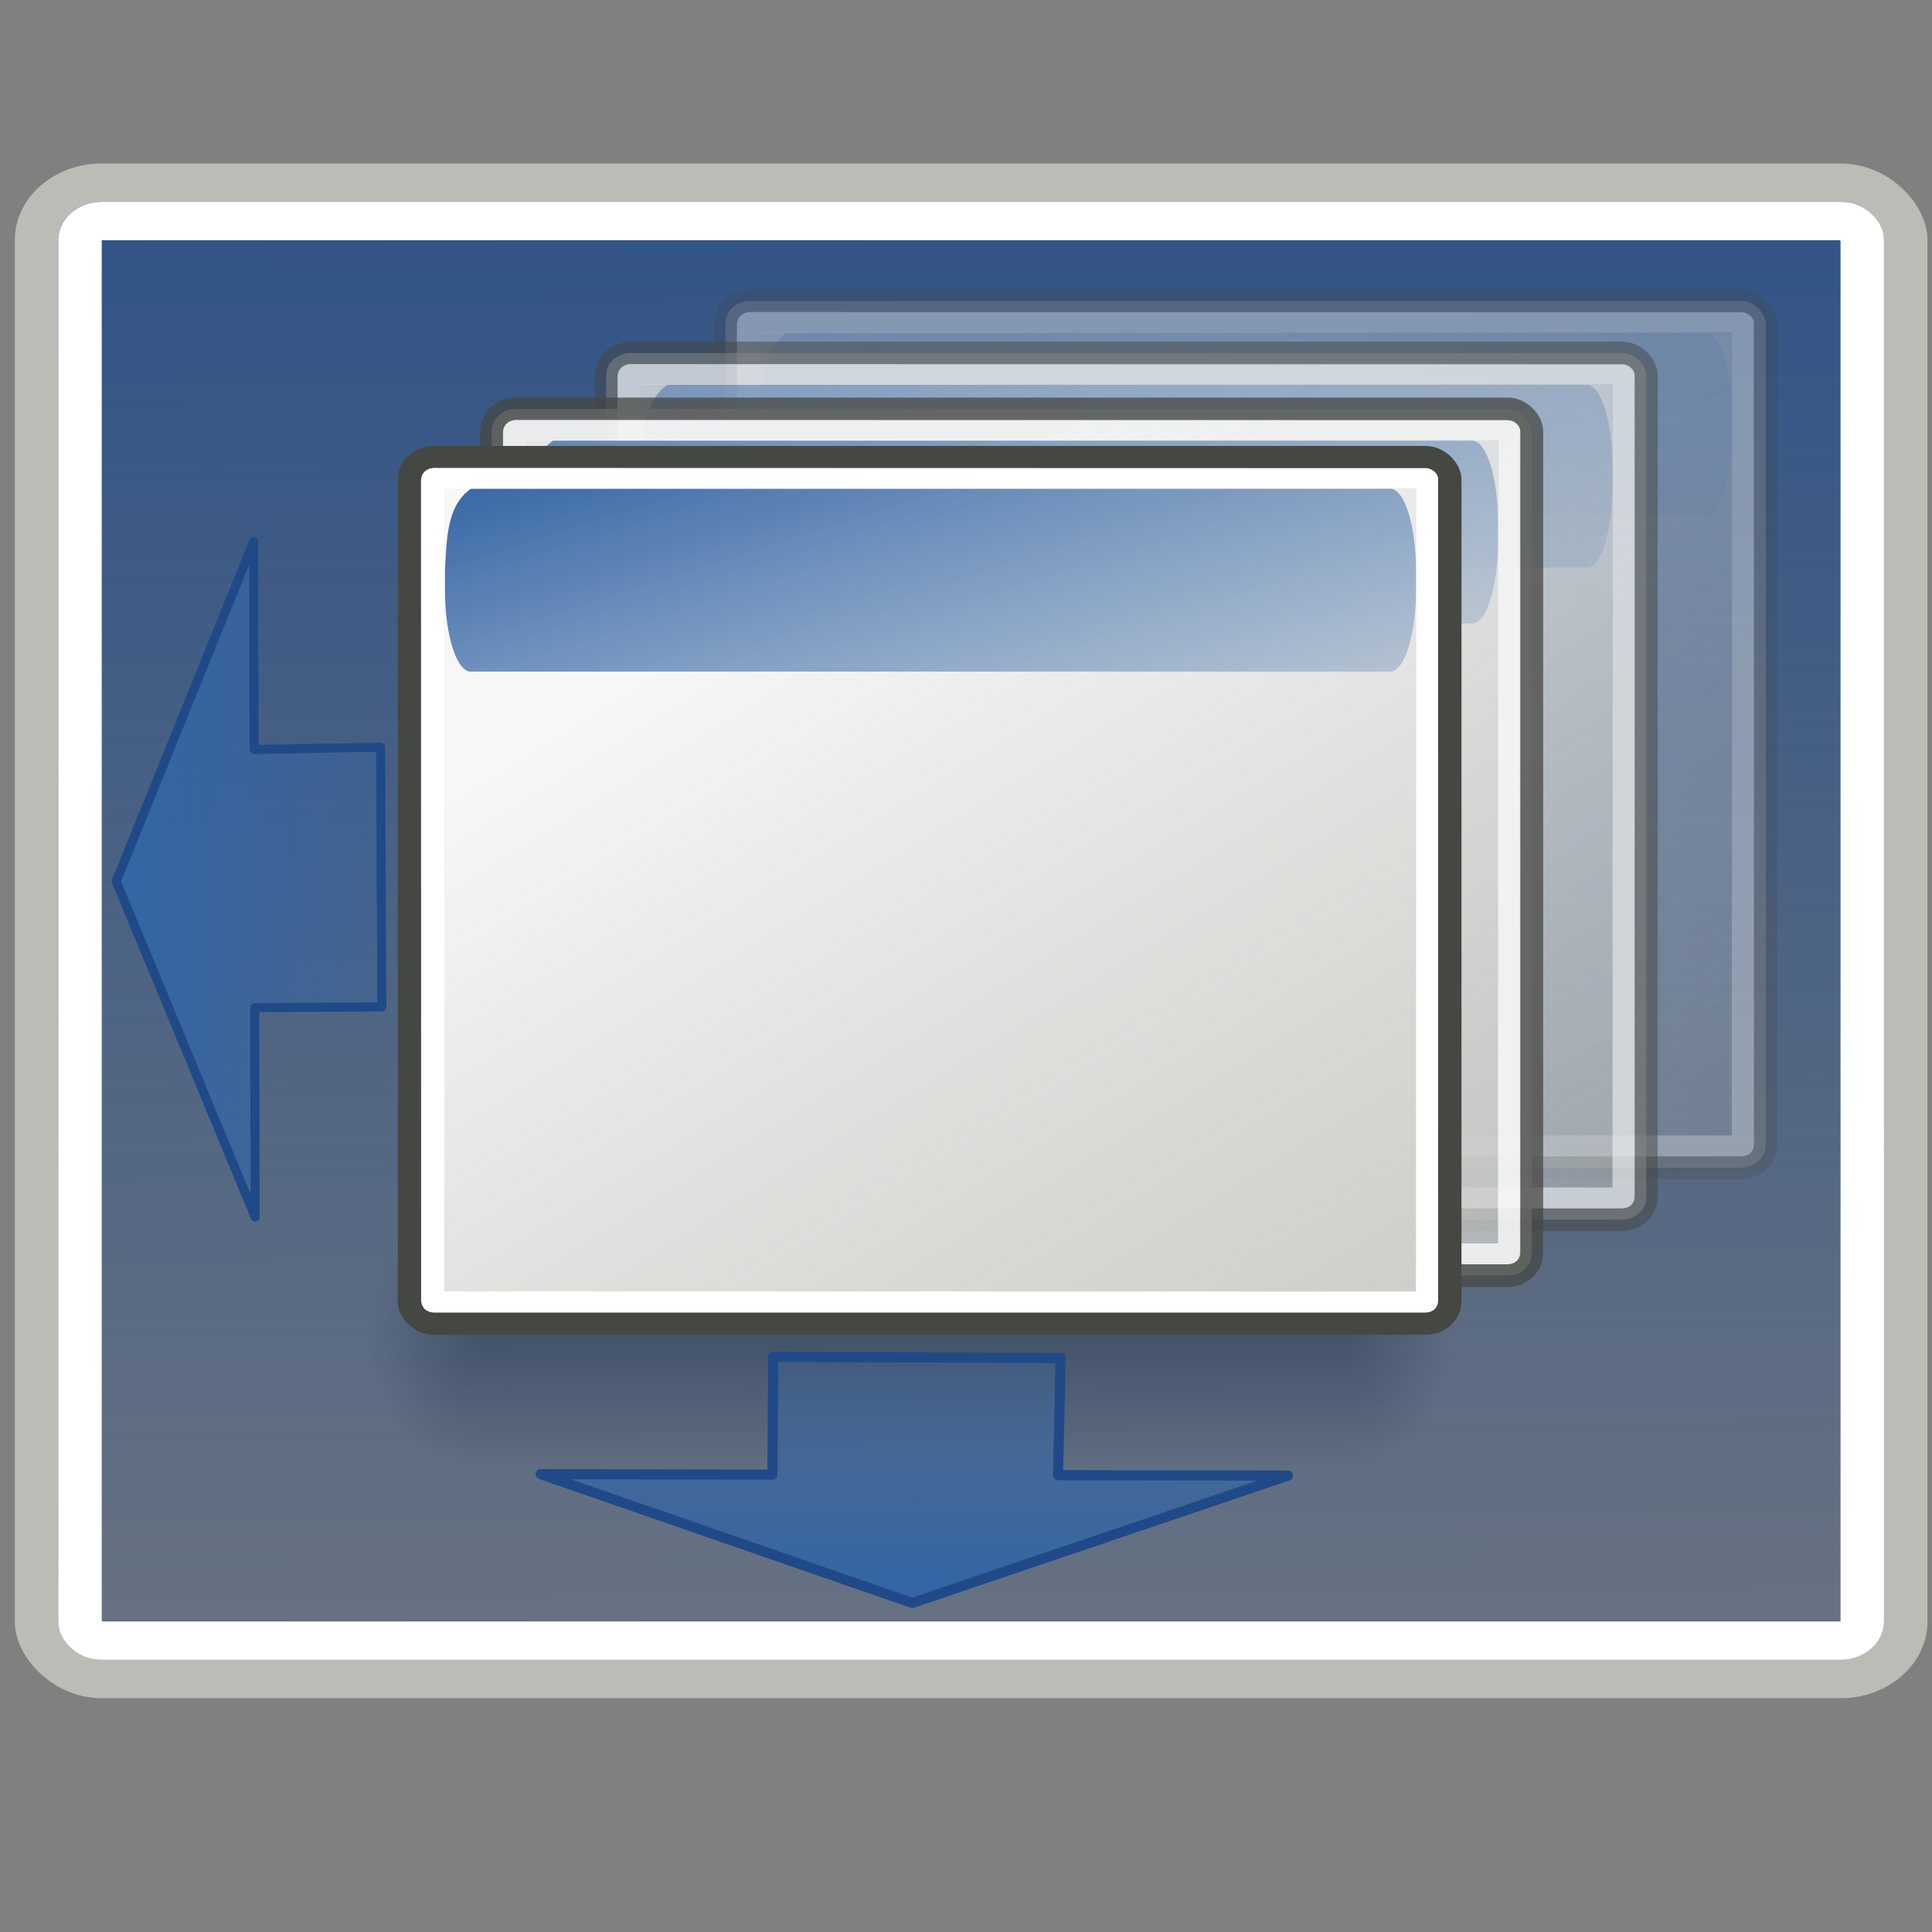 <?xml version="1.0" encoding="UTF-8" standalone="no"?>
<!-- Created with Inkscape (http://www.inkscape.org/) -->
<svg
   xmlns:dc="http://purl.org/dc/elements/1.1/"
   xmlns:cc="http://web.resource.org/cc/"
   xmlns:rdf="http://www.w3.org/1999/02/22-rdf-syntax-ns#"
   xmlns:svg="http://www.w3.org/2000/svg"
   xmlns="http://www.w3.org/2000/svg"
   xmlns:xlink="http://www.w3.org/1999/xlink"
   xmlns:sodipodi="http://sodipodi.sourceforge.net/DTD/sodipodi-0.dtd"
   xmlns:inkscape="http://www.inkscape.org/namespaces/inkscape"
   version="1.0"
   width="64"
   height="64"
   id="svg11622"
   sodipodi:version="0.32"
   inkscape:version="0.45+devel"
   sodipodi:docname="beryl-settings-section-snap.svg"
   sodipodi:docbase="/home/patrick/Projects/Beryl/svn/beryl/trunk/beryl-settings/images"
   inkscape:output_extension="org.inkscape.output.svg.inkscape"
   sodipodi:modified="true">
  <rect width="100%" height="100%" fill="#808080" stroke="none"/>
  <sodipodi:namedview
     inkscape:window-height="630"
     inkscape:window-width="1001"
     inkscape:pageshadow="2"
     inkscape:pageopacity="0.0"
     guidetolerance="10.0"
     gridtolerance="10.0"
     objecttolerance="10.0"
     borderopacity="1.0"
     bordercolor="#666666"
     pagecolor="#ffffff"
     id="base"
     inkscape:zoom="1.0489057"
     inkscape:cx="26.266722"
     inkscape:cy="19.909455"
     inkscape:window-x="58"
     inkscape:window-y="110"
     inkscape:current-layer="svg11622" />
  <defs
     id="defs11624">
    <linearGradient
       inkscape:collect="always"
       id="linearGradient3260">
      <stop
         style="stop-color:#204a87;stop-opacity:1;"
         offset="0"
         id="stop3262" />
      <stop
         style="stop-color:#204a87;stop-opacity:0;"
         offset="1"
         id="stop3264" />
    </linearGradient>
    <linearGradient
       inkscape:collect="always"
       xlink:href="#linearGradient3260"
       id="linearGradient2264"
       gradientUnits="userSpaceOnUse"
       gradientTransform="matrix(0.352,0.348,-0.348,0.352,34.588,12.501)"
       x1="-16.136"
       y1="-24.026"
       x2="78.609"
       y2="70.401" />
    <radialGradient
       gradientTransform="matrix(-1.958,-9.2540676e-8,-1.2888861e-7,1.457,110.018,62.738)"
       gradientUnits="userSpaceOnUse"
       xlink:href="#linearGradient51765"
       id="radialGradient54733"
       fy="-12.203"
       fx="51.438"
       r="2.172"
       cy="-12.203"
       cx="51.438" />
    <radialGradient
       gradientTransform="matrix(1.958,-8.146468e-7,6.6614241e-7,1.457,-59.018,62.738)"
       gradientUnits="userSpaceOnUse"
       xlink:href="#linearGradient51765"
       id="radialGradient54731"
       fy="-12.203"
       fx="51.438"
       r="2.172"
       cy="-12.203"
       cx="51.438" />
    <linearGradient
       gradientTransform="matrix(0.979,0,0,0.715,-8.501,52.113)"
       gradientUnits="userSpaceOnUse"
       xlink:href="#linearGradient47870"
       id="linearGradient54729"
       y2="-5.563"
       x2="32.085"
       y1="-14.402"
       x1="32.085" />
    <linearGradient
       id="linearGradient13816">
      <stop
         id="stop13818"
         offset="0"
         style="stop-color:#f7f7f6;stop-opacity:1" />
      <stop
         id="stop13820"
         offset="1"
         style="stop-color:#eff0ee;stop-opacity:0" />
    </linearGradient>
    <linearGradient
       id="linearGradient47870">
      <stop
         id="stop47872"
         offset="0"
         style="stop-color:#000000;stop-opacity:0" />
      <stop
         id="stop47878"
         offset="0.5"
         style="stop-color:#000000;stop-opacity:1" />
      <stop
         id="stop47874"
         offset="1"
         style="stop-color:#000000;stop-opacity:0" />
    </linearGradient>
    <linearGradient
       id="linearGradient51765">
      <stop
         id="stop51767"
         offset="0"
         style="stop-color:#000000;stop-opacity:1" />
      <stop
         id="stop51769"
         offset="1"
         style="stop-color:#000000;stop-opacity:0" />
    </linearGradient>
    <linearGradient
       id="linearGradient12914">
      <stop
         id="stop12916"
         offset="0"
         style="stop-color:#3465a4;stop-opacity:1" />
      <stop
         id="stop12918"
         offset="1"
         style="stop-color:#3465a4;stop-opacity:0" />
    </linearGradient>
    <linearGradient
       inkscape:collect="always"
       xlink:href="#linearGradient13816"
       id="linearGradient2294"
       gradientUnits="userSpaceOnUse"
       gradientTransform="matrix(1.156,0,0,1.716,-36.557,-19.564)"
       x1="28.28"
       y1="15.029"
       x2="38.88"
       y2="39.041" />
    <linearGradient
       inkscape:collect="always"
       xlink:href="#linearGradient12914"
       id="linearGradient2296"
       gradientUnits="userSpaceOnUse"
       gradientTransform="matrix(1.07,0,0,1.012,-35.698,4.842)"
       x1="12.839"
       y1="1.432"
       x2="22.453"
       y2="28.53" />
    <linearGradient
       inkscape:collect="always"
       xlink:href="#linearGradient13816"
       id="linearGradient3409"
       gradientUnits="userSpaceOnUse"
       gradientTransform="matrix(0.898,0,0,1.261,9.774,-67.351)"
       x1="28.28"
       y1="15.029"
       x2="38.88"
       y2="39.041" />
    <linearGradient
       inkscape:collect="always"
       xlink:href="#linearGradient12914"
       id="linearGradient3411"
       gradientUnits="userSpaceOnUse"
       gradientTransform="matrix(0.831,0,0,0.743,10.441,-49.413)"
       x1="12.839"
       y1="1.432"
       x2="22.453"
       y2="28.53" />
    <linearGradient
       inkscape:collect="always"
       xlink:href="#linearGradient13816"
       id="linearGradient3413"
       gradientUnits="userSpaceOnUse"
       gradientTransform="matrix(0.898,0,0,1.261,12.852,-70.513)"
       x1="28.28"
       y1="15.029"
       x2="38.88"
       y2="39.041" />
    <linearGradient
       inkscape:collect="always"
       xlink:href="#linearGradient12914"
       id="linearGradient3415"
       gradientUnits="userSpaceOnUse"
       gradientTransform="matrix(0.831,0,0,0.743,13.519,-52.575)"
       x1="12.839"
       y1="1.432"
       x2="22.453"
       y2="28.53" />
    <linearGradient
       inkscape:collect="always"
       xlink:href="#linearGradient13816"
       id="linearGradient3417"
       gradientUnits="userSpaceOnUse"
       gradientTransform="matrix(0.898,0,0,1.261,15.851,-73.667)"
       x1="28.28"
       y1="15.029"
       x2="38.88"
       y2="39.041" />
    <linearGradient
       inkscape:collect="always"
       xlink:href="#linearGradient12914"
       id="linearGradient3419"
       gradientUnits="userSpaceOnUse"
       gradientTransform="matrix(0.831,0,0,0.743,16.519,-55.729)"
       x1="12.839"
       y1="1.432"
       x2="22.453"
       y2="28.53" />
    <linearGradient
       inkscape:collect="always"
       id="linearGradient4138">
      <stop
         style="stop-color:#3465a4;stop-opacity:1;"
         offset="0"
         id="stop4140" />
      <stop
         style="stop-color:#3465a4;stop-opacity:0;"
         offset="1"
         id="stop4142" />
    </linearGradient>
    <linearGradient
       inkscape:collect="always"
       xlink:href="#linearGradient4138"
       id="linearGradient2321"
       gradientUnits="userSpaceOnUse"
       gradientTransform="matrix(0,-2.096,0.848,0,-6.772,77.248)"
       x1="22.958"
       y1="13.434"
       x2="22.958"
       y2="27.138" />
    <linearGradient
       inkscape:collect="always"
       xlink:href="#linearGradient4138"
       id="linearGradient2327"
       gradientUnits="userSpaceOnUse"
       gradientTransform="matrix(2.32,0,0,-0.786,-22.965,62.94)"
       x1="22.958"
       y1="13.434"
       x2="22.958"
       y2="27.138" />
  </defs>
  <g
     transform="matrix(0.882,0,0,1.362,7.674,-16.872)"
     id="g54724">
    <rect
       width="32.357"
       height="6.323"
       x="9.322"
       y="41.809"
       style="opacity:0.3;fill:url(#linearGradient54729);fill-opacity:1;fill-rule:evenodd;stroke:none;stroke-width:1.024;stroke-linecap:butt;stroke-linejoin:miter;stroke-miterlimit:4;stroke-dasharray:none;stroke-dashoffset:0;stroke-opacity:1"
       id="rect46899" />
    <path
       d="M 41.678,41.8 L 41.678,48.127 C 44.022,48.103 45.93,46.705 45.93,44.974 C 45.93,43.243 44.022,41.824 41.678,41.8 z"
       style="opacity:0.3;fill:url(#radialGradient54731);fill-opacity:1;fill-rule:evenodd;stroke:none;stroke-width:1.024;stroke-linecap:butt;stroke-linejoin:miter;stroke-miterlimit:4;stroke-dasharray:none;stroke-dashoffset:0;stroke-opacity:1"
       id="path48849" />
    <path
       d="M 9.322,41.8 L 9.322,48.127 C 6.978,48.103 5.07,46.705 5.07,44.974 C 5.07,43.243 6.978,41.824 9.322,41.8 z"
       style="opacity:0.3;fill:url(#radialGradient54733);fill-opacity:1;fill-rule:evenodd;stroke:none;stroke-width:1.024;stroke-linecap:butt;stroke-linejoin:miter;stroke-miterlimit:4;stroke-dasharray:none;stroke-dashoffset:0;stroke-opacity:1"
       id="path52742" />
  </g>
  <g
     id="g2260"
     transform="matrix(1.44,0,0,1.271,-16.287,-6.067)">
    <rect
       ry="1.5"
       rx="1.5"
       y="9.534"
       x="12.151"
       height="39"
       width="43"
       id="rect1304"
       style="color:black;fill:url(#linearGradient2264);fill-opacity:1;fill-rule:nonzero;stroke:#babdb6;stroke-width:1;stroke-linecap:round;stroke-linejoin:miter;marker:none;marker-start:none;marker-mid:none;marker-end:none;stroke-miterlimit:4;stroke-dasharray:none;stroke-dashoffset:0;stroke-opacity:1;visibility:visible;display:inline;overflow:visible" />
    <rect
       ry="0.5"
       rx="0.5"
       y="10.534"
       x="13.151"
       height="37"
       width="41"
       id="rect2179"
       style="color:black;fill:none;fill-opacity:1;fill-rule:nonzero;stroke:white;stroke-width:1;stroke-linecap:round;stroke-linejoin:miter;marker:none;marker-start:none;marker-mid:none;marker-end:none;stroke-miterlimit:4;stroke-dasharray:none;stroke-dashoffset:0;stroke-opacity:1;visibility:visible;display:inline;overflow:visible" />
  </g>
  <g
     id="g3421">
    <g
       transform="translate(4.505,63.236)"
       id="g3359">
      <rect
         id="rect2328"
         style="opacity:0.25;fill:#cdcfca;fill-opacity:1;fill-rule:evenodd;stroke:#454743;stroke-width:0.756;stroke-linecap:butt;stroke-linejoin:miter;stroke-miterlimit:4;stroke-dasharray:none;stroke-dashoffset:0;stroke-opacity:1"
         y="-53.263"
         x="19.526"
         ry="0.748"
         rx="0.802"
         height="28.708"
         width="34.458" />
      <rect
         id="rect2330"
         style="opacity:0.25;fill:url(#linearGradient3417);fill-opacity:1;fill-rule:evenodd;stroke:none;stroke-width:1.3;stroke-linecap:butt;stroke-linejoin:round;stroke-miterlimit:4;stroke-dasharray:none;stroke-dashoffset:0;stroke-opacity:1"
         y="-52.224"
         x="20.677"
         ry="0"
         height="26.598"
         width="32.188" />
      <path
         id="path2332"
         style="opacity:0.25;fill:#ffffff;fill-opacity:1;fill-rule:evenodd;stroke:none;stroke-width:1;stroke-linecap:butt;stroke-linejoin:miter;stroke-miterlimit:4;stroke-dashoffset:0;stroke-opacity:1"
         d="M 19.907,-52.456 L 19.912,-25.339 C 19.939,-25.028 20.119,-24.928 20.375,-24.93 L 53.139,-24.93 C 53.421,-24.933 53.586,-25.055 53.593,-25.339 L 53.589,-52.477 C 53.64,-52.735 53.368,-52.904 53.16,-52.894 L 20.417,-52.902 C 20.153,-52.924 19.909,-52.781 19.907,-52.456 z M 20.68,-52.215 L 52.87,-52.226 L 52.864,-25.622 L 20.68,-25.628 L 20.68,-52.215 z" />
      <path
         id="path2334"
         style="opacity:0.25;fill:url(#linearGradient3419);fill-opacity:1;fill-rule:evenodd;stroke:none;stroke-width:2.049;stroke-linecap:round;stroke-linejoin:round;stroke-miterlimit:4;stroke-dasharray:none;stroke-dashoffset:0;stroke-opacity:1"
         d="M 20.701,-49.558 L 20.701,-48.812 C 20.713,-47.328 21.094,-46.147 21.559,-46.157 L 52.008,-46.157 C 52.472,-46.147 52.854,-47.328 52.865,-48.812 L 52.865,-49.558 C 52.854,-51.042 52.472,-52.223 52.008,-52.213 L 21.559,-52.213 C 20.738,-51.64 20.765,-50.489 20.701,-49.558 z" />
    </g>
    <g
       transform="translate(3.551,61.806)"
       id="g3345">
      <rect
         width="34.458"
         height="28.708"
         rx="0.802"
         ry="0.748"
         x="16.526"
         y="-50.11"
         style="opacity:0.5;fill:#cdcfca;fill-opacity:1;fill-rule:evenodd;stroke:#454743;stroke-width:0.756;stroke-linecap:butt;stroke-linejoin:miter;stroke-miterlimit:4;stroke-dasharray:none;stroke-dashoffset:0;stroke-opacity:1"
         id="rect2314" />
      <rect
         width="32.188"
         height="26.598"
         ry="0"
         x="17.677"
         y="-49.07"
         style="opacity:0.5;fill:url(#linearGradient3413);fill-opacity:1;fill-rule:evenodd;stroke:none;stroke-width:1.3;stroke-linecap:butt;stroke-linejoin:round;stroke-miterlimit:4;stroke-dasharray:none;stroke-dashoffset:0;stroke-opacity:1"
         id="rect2316" />
      <path
         d="M 16.908,-49.303 L 16.912,-22.185 C 16.939,-21.874 17.12,-21.774 17.375,-21.776 L 50.139,-21.776 C 50.421,-21.779 50.586,-21.902 50.593,-22.185 L 50.589,-49.323 C 50.641,-49.581 50.368,-49.75 50.161,-49.74 L 17.418,-49.748 C 17.153,-49.77 16.909,-49.627 16.908,-49.303 z M 17.68,-49.061 L 49.87,-49.072 L 49.864,-22.468 L 17.68,-22.474 L 17.68,-49.061 z"
         style="opacity:0.5;fill:#ffffff;fill-opacity:1;fill-rule:evenodd;stroke:none;stroke-width:1;stroke-linecap:butt;stroke-linejoin:miter;stroke-miterlimit:4;stroke-dashoffset:0;stroke-opacity:1"
         id="path2318" />
      <path
         d="M 17.702,-46.404 L 17.702,-45.658 C 17.713,-44.174 18.094,-42.993 18.559,-43.003 L 49.008,-43.003 C 49.473,-42.993 49.854,-44.174 49.865,-45.658 L 49.865,-46.404 C 49.854,-47.888 49.473,-49.069 49.008,-49.059 L 18.559,-49.059 C 17.738,-48.486 17.766,-47.335 17.702,-46.404 z"
         style="opacity:0.5;fill:url(#linearGradient3415);fill-opacity:1;fill-rule:evenodd;stroke:none;stroke-width:2.049;stroke-linecap:round;stroke-linejoin:round;stroke-miterlimit:4;stroke-dasharray:none;stroke-dashoffset:0;stroke-opacity:1"
         id="path2320" />
    </g>
    <g
       transform="translate(2.836,60.495)"
       id="g3331">
      <rect
         id="rect2300"
         style="opacity:0.75;fill:#cdcfca;fill-opacity:1;fill-rule:evenodd;stroke:#454743;stroke-width:0.756;stroke-linecap:butt;stroke-linejoin:miter;stroke-miterlimit:4;stroke-dasharray:none;stroke-dashoffset:0;stroke-opacity:1"
         y="-46.947"
         x="13.448"
         ry="0.748"
         rx="0.802"
         height="28.708"
         width="34.458" />
      <rect
         id="rect2302"
         style="opacity:0.75;fill:url(#linearGradient3409);fill-opacity:1;fill-rule:evenodd;stroke:none;stroke-width:1.3;stroke-linecap:butt;stroke-linejoin:round;stroke-miterlimit:4;stroke-dasharray:none;stroke-dashoffset:0;stroke-opacity:1"
         y="-45.908"
         x="14.599"
         ry="0"
         height="26.598"
         width="32.188" />
      <path
         id="path2304"
         style="opacity:0.75;fill:#ffffff;fill-opacity:1;fill-rule:evenodd;stroke:none;stroke-width:1;stroke-linecap:butt;stroke-linejoin:miter;stroke-miterlimit:4;stroke-dashoffset:0;stroke-opacity:1"
         d="M 13.83,-46.14 L 13.834,-19.023 C 13.861,-18.712 14.042,-18.612 14.297,-18.614 L 47.061,-18.614 C 47.343,-18.616 47.508,-18.739 47.515,-19.023 L 47.511,-46.161 C 47.563,-46.419 47.29,-46.588 47.083,-46.578 L 14.34,-46.586 C 14.075,-46.608 13.831,-46.465 13.83,-46.14 z M 14.602,-45.898 L 46.792,-45.91 L 46.786,-19.306 L 14.602,-19.312 L 14.602,-45.898 z" />
      <path
         id="path2306"
         style="opacity:0.75;fill:url(#linearGradient3411);fill-opacity:1;fill-rule:evenodd;stroke:none;stroke-width:2.049;stroke-linecap:round;stroke-linejoin:round;stroke-miterlimit:4;stroke-dasharray:none;stroke-dashoffset:0;stroke-opacity:1"
         d="M 14.624,-43.242 L 14.624,-42.496 C 14.635,-41.012 15.016,-39.831 15.481,-39.841 L 45.93,-39.841 C 46.395,-39.831 46.776,-41.012 46.787,-42.496 L 46.787,-43.242 C 46.776,-44.726 46.395,-45.907 45.93,-45.897 L 15.481,-45.897 C 14.66,-45.324 14.688,-44.173 14.624,-43.242 z" />
    </g>
  </g>
  <g
     id="g2288"
     transform="matrix(0.777,0,0,0.735,38.295,9.117)">
    <rect
       id="rect2168"
       style="fill:#cdcfca;fill-opacity:1;fill-rule:evenodd;stroke:#454743;stroke-width:1;stroke-linecap:butt;stroke-linejoin:miter;stroke-miterlimit:4;stroke-dasharray:none;stroke-dashoffset:0;stroke-opacity:1"
       y="8.196"
       x="-31.828"
       ry="1.017"
       rx="1.032"
       height="39.058"
       width="44.351" />
    <rect
       id="rect8969"
       style="fill:url(#linearGradient2294);fill-opacity:1;fill-rule:evenodd;stroke:none;stroke-width:1.3;stroke-linecap:butt;stroke-linejoin:round;stroke-miterlimit:4;stroke-dasharray:none;stroke-dashoffset:0;stroke-opacity:1"
       y="9.611"
       x="-30.347"
       ry="0"
       height="36.188"
       width="41.43" />
    <path
       id="path44937"
       style="fill:#ffffff;fill-opacity:1;fill-rule:evenodd;stroke:none;stroke-width:1;stroke-linecap:butt;stroke-linejoin:miter;stroke-miterlimit:4;stroke-dashoffset:0;stroke-opacity:1"
       d="M -31.337,9.294 L -31.331,46.188 C -31.297,46.612 -31.064,46.748 -30.735,46.745 L 11.436,46.745 C 11.799,46.742 12.011,46.575 12.021,46.188 L 12.016,9.267 C 12.082,8.916 11.731,8.686 11.464,8.699 L -30.68,8.688 C -31.02,8.659 -31.335,8.853 -31.337,9.294 z M -30.342,9.623 L 11.09,9.608 L 11.082,45.804 L -30.342,45.796 L -30.342,9.623 z" />
    <path
       id="rect9993"
       style="fill:url(#linearGradient2296);fill-opacity:1;fill-rule:evenodd;stroke:none;stroke-width:2.049;stroke-linecap:round;stroke-linejoin:round;stroke-miterlimit:4;stroke-dasharray:none;stroke-dashoffset:0;stroke-opacity:1"
       d="M -30.315,13.237 L -30.315,14.253 C -30.3,16.271 -29.809,17.878 -29.211,17.865 L 9.98,17.865 C 10.578,17.878 11.07,16.271 11.084,14.253 L 11.084,13.237 C 11.07,11.219 10.578,9.612 9.98,9.626 L -29.211,9.626 C -30.268,10.405 -30.232,11.971 -30.315,13.237 z" />
  </g>
  <path
     sodipodi:nodetypes="cccccccc"
     id="path2197"
     d="M 30.219,53.101 L 17.911,48.834 L 25.587,48.848 L 25.614,44.946 L 35.135,44.985 L 35.049,48.867 L 42.666,48.881 L 30.219,53.101 z"
     style="color:#000000;fill:url(#linearGradient2327);fill-opacity:1;fill-rule:evenodd;stroke:#204a87;stroke-width:0.336;stroke-linecap:round;stroke-linejoin:round;marker:none;marker-start:none;marker-mid:none;marker-end:none;stroke-miterlimit:4;stroke-dasharray:none;stroke-dashoffset:0;stroke-opacity:1;visibility:visible;display:inline;overflow:visible" />
  <path
     sodipodi:nodetypes="cccccccc"
     id="path2207"
     d="M 3.848,29.193 L 8.453,40.314 L 8.437,33.378 L 12.649,33.354 L 12.607,24.751 L 8.418,24.828 L 8.402,17.945 L 3.848,29.193 z"
     style="color:#000000;fill:url(#linearGradient2321);fill-opacity:1;fill-rule:evenodd;stroke:#204a87;stroke-width:0.3;stroke-linecap:round;stroke-linejoin:round;marker:none;marker-start:none;marker-mid:none;marker-end:none;stroke-miterlimit:4;stroke-dasharray:none;stroke-dashoffset:0;stroke-opacity:1;visibility:visible;display:inline;overflow:visible" />
</svg>
